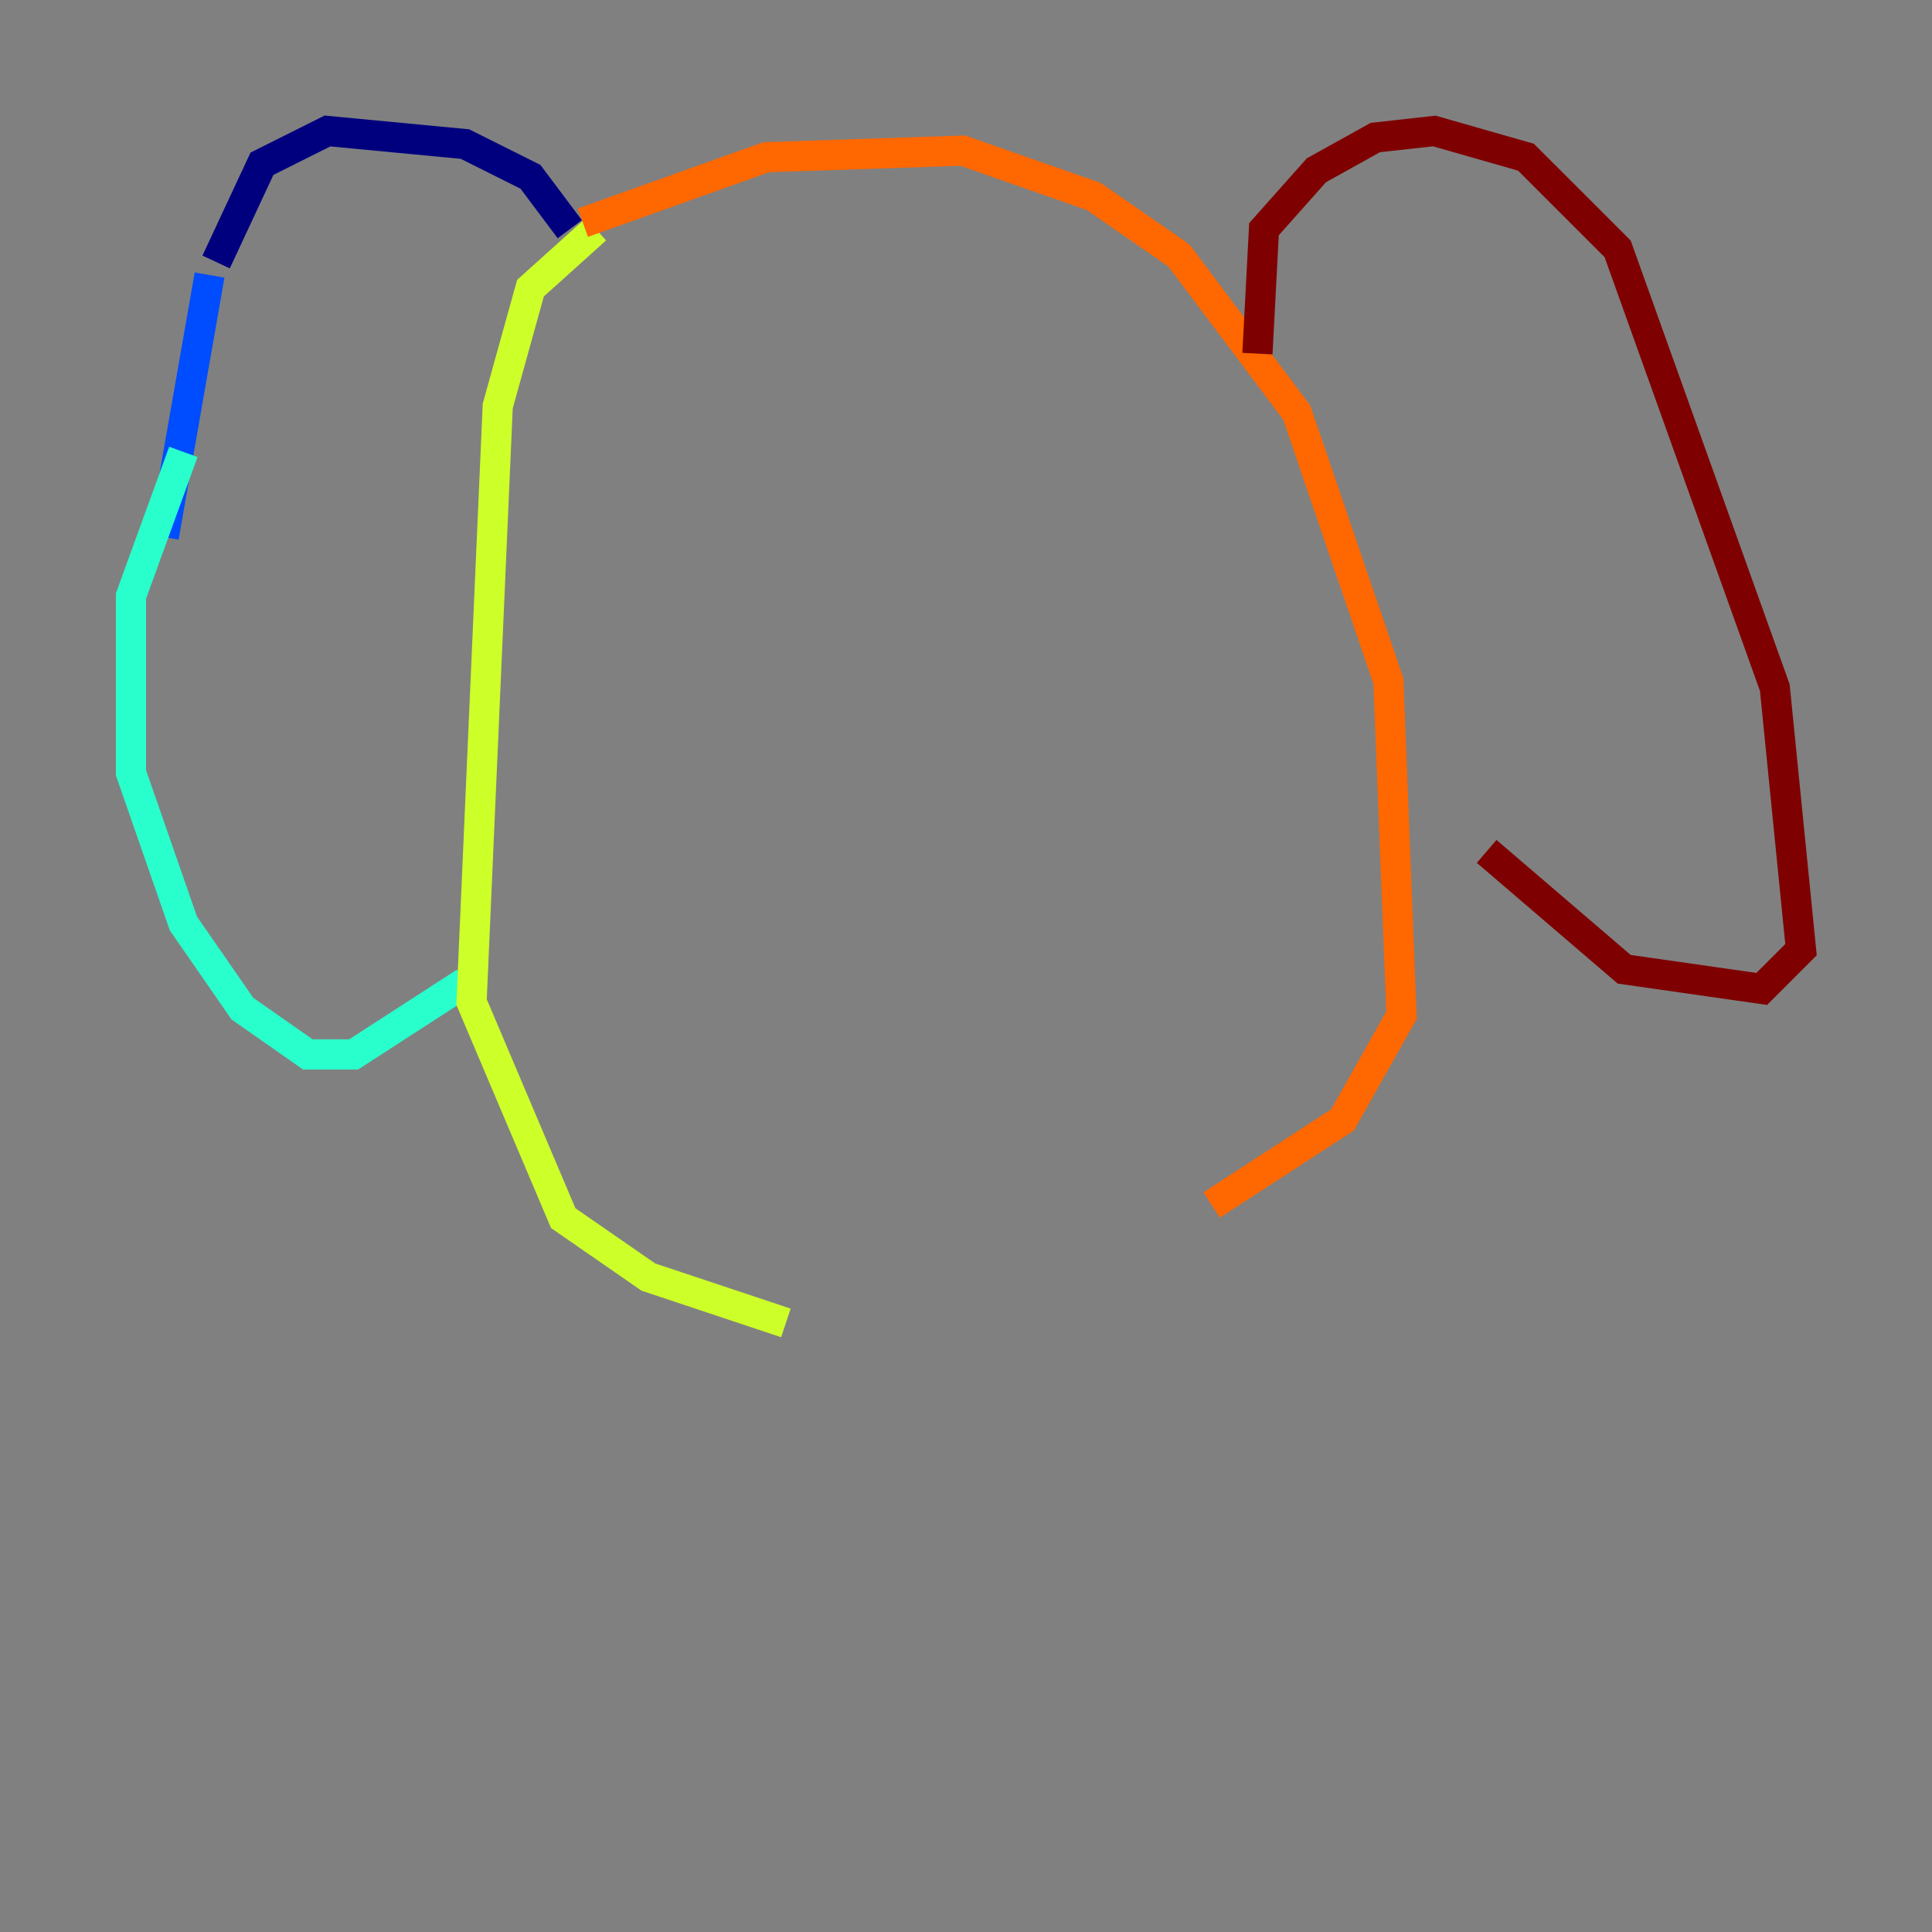 <?xml version="1.0" encoding="utf-8" ?>
<svg baseProfile="tiny" height="128" version="1.2" viewBox="0,0,128,128" width="128" xmlns="http://www.w3.org/2000/svg" xmlns:ev="http://www.w3.org/2001/xml-events" xmlns:xlink="http://www.w3.org/1999/xlink"><rect x="0" y="0" width="128" height="128" fill="#808080" stroke="none"/><defs /><polyline fill="none" points="37.749,15.186 35.146,11.715 30.807,9.546 21.695,8.678 17.356,10.848 14.319,17.356" stroke="#00007f" stroke-width="2" /><polyline fill="none" points="13.885,18.224 10.848,35.58" stroke="#004cff" stroke-width="2" /><polyline fill="none" points="12.149,29.939 8.678,39.485 8.678,51.2 12.149,61.18 16.054,66.82 20.393,69.858 23.43,69.858 30.807,65.085" stroke="#29ffcd" stroke-width="2" /><polyline fill="none" points="39.485,15.186 35.146,19.091 32.976,26.902 31.241,66.386 37.315,80.705 42.956,84.61 52.068,87.647" stroke="#cdff29" stroke-width="2" /><polyline fill="none" points="38.617,14.752 50.766,10.414 63.783,9.98 72.461,13.017 78.102,16.922 85.912,27.336 91.986,45.125 92.854,67.254 88.949,74.197 80.271,79.837" stroke="#ff6700" stroke-width="2" /><polyline fill="none" points="83.308,23.43 83.742,15.186 87.214,11.281 91.119,9.112 95.024,8.678 101.098,10.414 107.173,16.488 117.586,45.559 119.322,62.915 116.719,65.519 107.607,64.217 98.495,56.407" stroke="#7f0000" stroke-width="2" /></svg>